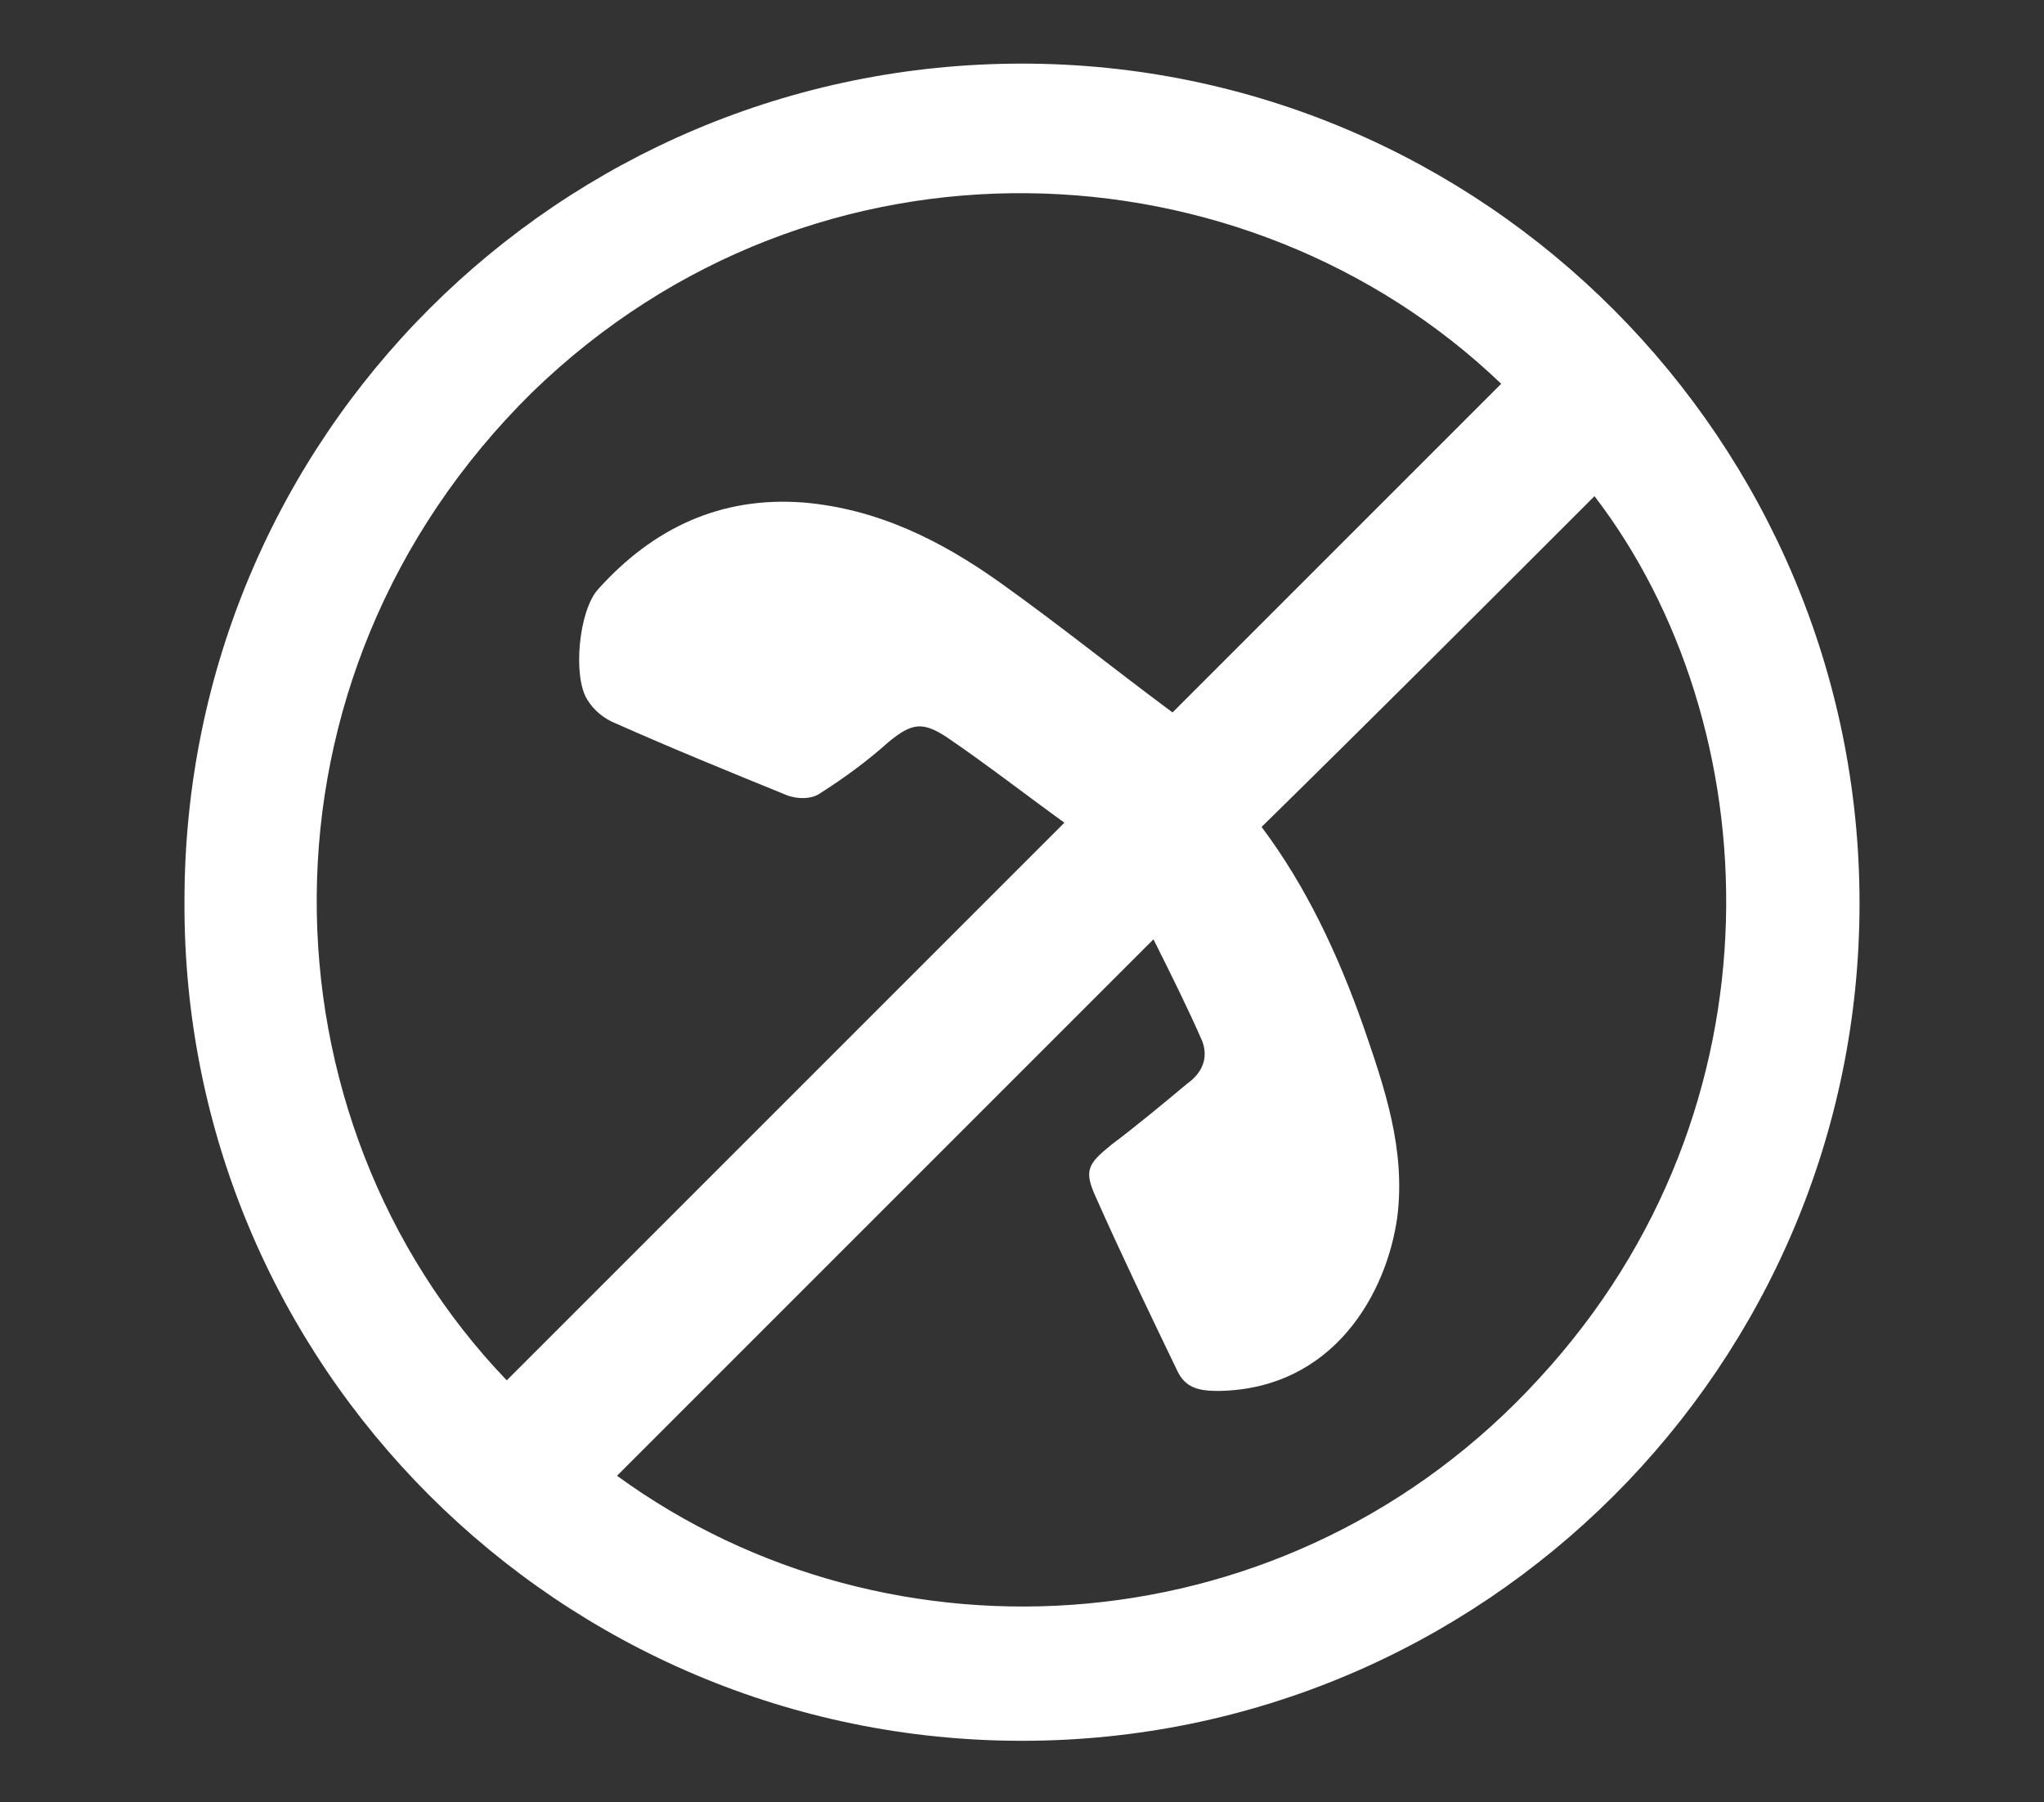 <?xml version="1.0" encoding="utf-8"?>
<!-- Generator: Adobe Illustrator 19.2.1, SVG Export Plug-In . SVG Version: 6.00 Build 0)  -->
<svg version="1.1" id="Layer_1" xmlns="http://www.w3.org/2000/svg" xmlns:xlink="http://www.w3.org/1999/xlink" x="0px" y="0px"
	 viewBox="0 0 96.4 85" enable-background="new 0 0 96.4 85" xml:space="preserve">
<rect x="0" y="0" width="96.4" height="85" fill="#333333" stroke="none"/>
<path fill="#FFFFFF" d="M48.2,82.1c-21.8,0-39.6-17.7-39.5-39.6C8.7,20.6,26.4,3,48.2,3c21.8,0,39.5,17.8,39.5,39.6
	C87.7,64.4,70,82.1,48.2,82.1z M23.9,65.1c8.7-8.7,17.4-17.4,26.3-26.3c-1.8-1.3-3.6-2.7-5.5-4c-1.2-0.8-1.7-0.7-2.8,0.2
	c-1,0.9-2.1,1.7-3.2,2.4c-0.4,0.3-1.1,0.3-1.6,0.1c-2.7-1.1-5.4-2.2-8.1-3.4c-0.5-0.2-1-0.6-1.3-1.1c-0.7-1.1-0.4-4.2,0.5-5.2
	c2.6-2.9,5.8-4.4,9.7-4.1c3.5,0.3,6.5,1.8,9.3,3.8c2.8,2,5.4,4.1,8.1,6.1c5.1-5.1,10.3-10.3,15.5-15.5c-12-11.5-32.3-12.6-45.7,0.4
	C11.4,32,12.1,52.8,23.9,65.1z M54.4,44.3c-8.5,8.5-17,17-25.3,25.3C42,79,60.9,77.8,72.6,65c11.8-12.8,10.8-30.9,2.6-41.6
	C70,28.6,64.8,33.8,59.5,39c2.1,2.8,3.6,6,4.8,9.4c1,2.9,2,5.8,1.6,9c-0.5,3.6-3,8.1-8.4,8.2c-0.9,0-1.6-0.1-2-1
	c-1.3-2.7-2.6-5.4-3.8-8.1c-0.6-1.3-0.4-1.6,0.7-2.5c1.2-0.9,2.4-1.9,3.6-2.9c0.7-0.5,1-1.2,0.7-2C56,47.5,55.2,45.9,54.4,44.3z"/>
</svg>
